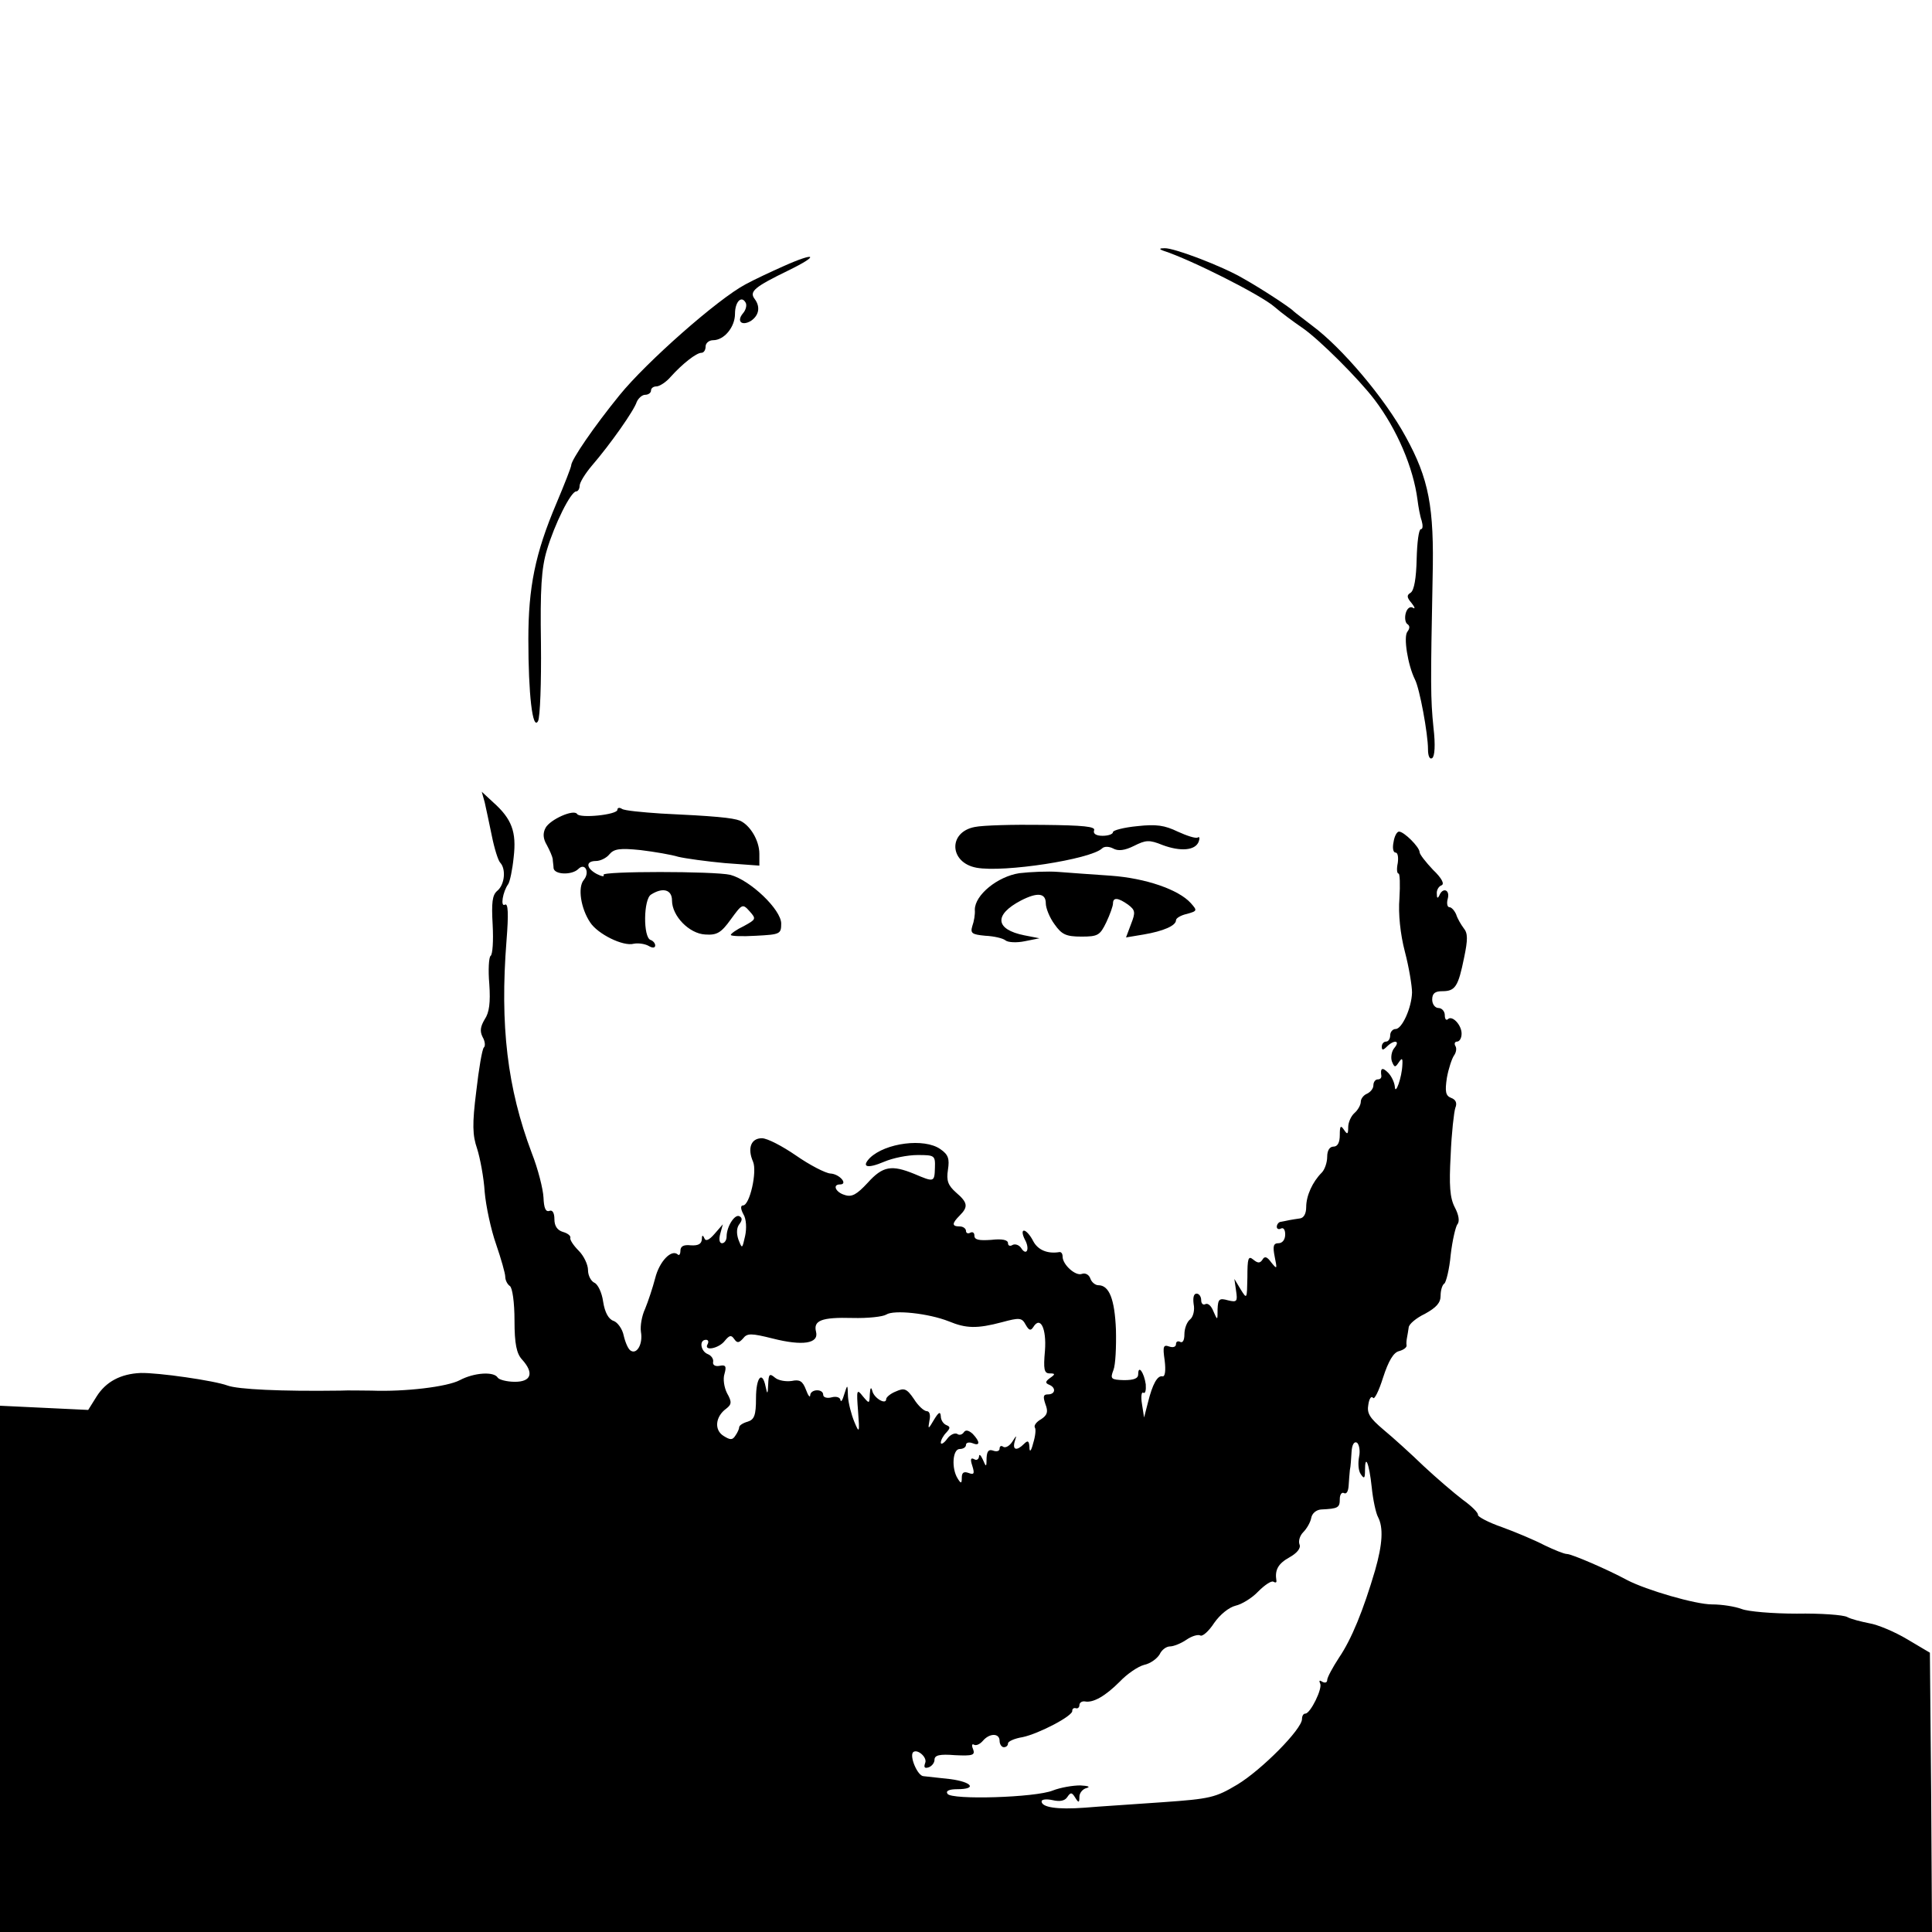 <?xml version="1.0" standalone="no"?>
<!DOCTYPE svg PUBLIC "-//W3C//DTD SVG 20010904//EN"
 "http://www.w3.org/TR/2001/REC-SVG-20010904/DTD/svg10.dtd">
<svg version="1.0" xmlns="http://www.w3.org/2000/svg"
 width="460pt" height="460pt" viewBox="0 0 460 460"
 preserveAspectRatio="xMidYMid meet">
<g transform="translate(0,460) scale(0.1,-0.1)"
fill="#000000" stroke="none">
<path d="M2770 4003 c65 -21 232 -105 265 -134 16 -14 46 -36 65 -49 40 -27
136 -123 173 -172 53 -70 92 -161 102 -238 2 -16 6 -39 10 -50 3 -11 3 -20 -2
-20 -5 0 -9 -32 -10 -71 -1 -46 -6 -74 -14 -80 -10 -6 -10 -11 2 -25 8 -10 9
-15 3 -11 -7 4 -14 -2 -17 -13 -3 -11 -1 -23 4 -26 6 -4 6 -10 0 -18 -10 -12
1 -80 18 -114 11 -21 31 -129 31 -166 0 -16 4 -25 10 -21 6 4 8 31 3 73 -7 69
-7 103 -2 357 4 168 -9 235 -64 335 -50 92 -152 212 -222 264 -22 17 -42 32
-45 35 -7 8 -77 54 -120 78 -49 29 -165 73 -187 72 -13 0 -14 -2 -3 -6z"/>
<path d="M1865 3966 c-27 -12 -68 -31 -90 -43 -66 -35 -236 -185 -300 -264
-61 -75 -115 -154 -115 -167 0 -4 -16 -45 -35 -90 -51 -120 -67 -201 -67 -324
0 -131 10 -218 23 -195 5 9 8 92 7 184 -2 130 1 180 14 223 18 61 57 140 70
140 4 0 8 6 8 13 0 8 13 29 29 48 44 51 101 132 107 152 4 9 13 17 20 17 8 0
14 5 14 10 0 6 6 10 13 10 7 0 23 10 34 23 28 31 61 57 73 57 6 0 10 7 10 15
0 8 8 15 18 15 26 0 52 31 52 63 0 28 15 44 25 27 4 -6 1 -18 -6 -26 -16 -19
-3 -31 19 -18 19 13 23 33 9 52 -14 18 0 29 80 68 76 37 66 45 -12 10z"/>
<path d="M1154 2690 c3 -14 11 -50 17 -80 6 -30 15 -59 20 -64 14 -15 11 -52
-7 -67 -12 -10 -14 -28 -11 -81 2 -38 0 -71 -5 -74 -4 -3 -6 -33 -3 -67 3 -44
0 -68 -11 -84 -10 -17 -12 -28 -5 -42 6 -10 7 -22 3 -25 -4 -4 -12 -51 -18
-104 -10 -79 -9 -105 2 -137 7 -22 16 -69 18 -103 3 -34 15 -90 27 -124 12
-35 22 -70 22 -78 0 -8 5 -18 11 -22 6 -4 11 -39 11 -82 0 -56 5 -79 18 -93
29 -32 22 -53 -17 -53 -19 0 -38 5 -41 10 -9 15 -56 12 -90 -6 -30 -16 -131
-28 -210 -25 -22 0 -56 1 -75 0 -142 -2 -243 3 -268 12 -32 12 -166 31 -207
30 -48 -2 -83 -21 -105 -56 l-20 -32 -105 5 -105 5 0 -627 0 -626 2300 0 2300
0 -2 332 -3 333 -54 32 c-30 18 -71 35 -90 38 -20 4 -44 10 -53 15 -9 5 -63 9
-120 8 -57 0 -116 5 -131 11 -16 6 -47 11 -71 11 -39 0 -156 34 -202 58 -46
25 -132 62 -143 62 -7 0 -31 10 -54 21 -23 12 -68 31 -101 43 -32 11 -58 25
-57 29 1 5 -15 21 -36 36 -21 16 -63 52 -93 80 -30 29 -73 68 -96 87 -33 28
-40 39 -36 60 2 14 7 21 11 16 3 -6 14 16 24 48 13 40 25 60 38 63 11 3 19 9
18 14 -1 4 0 13 1 18 1 6 3 16 4 24 0 8 18 23 39 33 27 15 37 26 37 43 0 13 4
26 9 29 4 3 12 34 15 68 4 35 12 68 16 73 6 7 3 23 -6 40 -12 23 -14 52 -10
125 2 52 8 103 11 112 5 12 1 20 -10 24 -13 5 -15 15 -10 48 4 22 12 46 17 53
5 7 7 17 3 23 -3 5 -1 10 4 10 6 0 11 8 11 19 0 21 -23 45 -33 34 -4 -3 -7 1
-7 10 0 9 -7 17 -15 17 -8 0 -15 9 -15 20 0 15 7 20 24 20 31 0 38 11 52 80 9
43 9 58 -1 70 -6 8 -15 23 -18 33 -4 9 -11 17 -16 17 -5 0 -7 9 -4 20 6 22
-12 28 -20 8 -4 -8 -6 -7 -6 4 -1 9 5 18 11 20 8 3 1 17 -20 37 -17 18 -32 37
-32 42 0 12 -37 49 -49 49 -5 0 -11 -11 -13 -25 -3 -14 -1 -25 5 -25 5 0 7
-11 5 -25 -3 -14 -2 -25 2 -25 3 0 4 -26 2 -59 -3 -36 2 -85 13 -127 10 -38
17 -82 17 -97 -1 -37 -24 -87 -39 -87 -7 0 -13 -7 -13 -15 0 -8 -4 -15 -10
-15 -5 0 -10 -5 -10 -12 0 -9 3 -9 12 0 17 17 33 15 18 -3 -7 -8 -9 -23 -6
-32 6 -15 8 -15 16 -3 8 12 10 11 9 -5 -1 -30 -17 -75 -18 -52 -1 10 -8 25
-16 33 -14 14 -19 11 -16 -8 0 -5 -3 -8 -9 -8 -5 0 -10 -6 -10 -14 0 -8 -7
-16 -15 -20 -8 -3 -15 -12 -15 -19 0 -8 -7 -20 -15 -27 -8 -7 -15 -22 -15 -34
0 -17 -2 -18 -10 -6 -8 12 -10 9 -10 -12 0 -18 -5 -28 -15 -28 -9 0 -15 -9
-15 -24 0 -14 -6 -31 -13 -38 -22 -22 -37 -55 -37 -82 0 -16 -6 -26 -15 -27
-8 -1 -19 -3 -25 -4 -5 -1 -14 -3 -20 -4 -5 0 -10 -6 -10 -12 0 -5 5 -7 10 -4
6 3 10 -3 10 -14 0 -13 -7 -21 -16 -21 -12 0 -14 -7 -9 -32 6 -30 6 -31 -8
-14 -10 14 -16 16 -21 7 -6 -9 -11 -9 -22 0 -12 10 -14 3 -14 -42 -1 -53 -1
-53 -16 -29 l-15 25 4 -28 c4 -26 2 -28 -19 -23 -21 6 -24 3 -25 -21 0 -27 0
-28 -10 -5 -5 13 -13 20 -19 17 -5 -3 -10 1 -10 9 0 9 -5 16 -11 16 -7 0 -9
-10 -7 -25 3 -14 -1 -30 -8 -36 -8 -6 -14 -22 -14 -36 0 -14 -4 -21 -10 -18
-5 3 -10 1 -10 -5 0 -7 -7 -9 -16 -6 -14 5 -16 1 -11 -33 3 -24 1 -39 -5 -38
-12 3 -24 -18 -35 -63 l-9 -35 -5 32 c-3 18 -1 30 3 27 5 -3 7 6 6 20 -4 28
-18 48 -18 24 0 -10 -10 -14 -34 -14 -31 1 -33 3 -25 24 5 12 7 56 6 96 -3 73
-16 106 -42 106 -7 0 -16 7 -19 16 -3 9 -12 14 -20 11 -15 -6 -46 22 -46 41 0
7 -3 11 -7 11 -29 -5 -52 5 -63 26 -7 14 -17 25 -22 25 -5 0 -4 -9 2 -21 13
-23 4 -41 -9 -20 -5 7 -14 10 -20 7 -6 -4 -11 -2 -11 4 0 8 -14 11 -40 8 -29
-2 -40 0 -40 10 0 7 -4 10 -10 7 -5 -3 -10 -1 -10 4 0 6 -7 11 -15 11 -19 0
-19 7 0 26 21 21 19 31 -9 55 -19 17 -23 28 -19 54 4 26 1 36 -18 49 -38 27
-131 15 -168 -21 -21 -22 -6 -26 34 -9 21 9 56 16 80 16 40 0 42 -1 41 -30 -1
-35 -2 -35 -49 -15 -54 22 -75 19 -111 -21 -26 -28 -38 -35 -55 -29 -21 6 -30
25 -11 25 20 0 -1 25 -23 26 -12 1 -49 20 -82 43 -32 22 -68 41 -81 41 -26 0
-35 -24 -21 -56 10 -24 -8 -104 -24 -104 -6 0 -6 -8 1 -21 7 -11 8 -34 4 -52
-7 -31 -7 -31 -16 -8 -5 15 -4 28 2 36 7 9 8 15 1 19 -11 7 -31 -24 -31 -48 0
-9 -5 -16 -11 -16 -6 0 -8 9 -4 23 l6 22 -20 -23 c-13 -15 -21 -18 -24 -10 -4
9 -6 7 -6 -3 -1 -11 -9 -15 -26 -14 -17 2 -25 -2 -25 -13 0 -8 -3 -12 -6 -9
-15 14 -44 -16 -54 -56 -6 -23 -17 -56 -24 -73 -8 -17 -12 -41 -10 -55 5 -28
-9 -54 -24 -45 -6 3 -13 19 -17 36 -3 16 -15 32 -24 35 -12 4 -21 20 -25 46
-3 22 -13 42 -21 45 -8 4 -15 17 -15 30 0 13 -10 34 -22 46 -13 13 -22 27 -20
31 1 5 -7 11 -18 14 -13 4 -20 14 -20 30 0 16 -5 23 -12 20 -9 -3 -13 7 -14
32 -1 20 -13 68 -28 106 -58 154 -76 303 -60 506 5 63 4 90 -4 85 -11 -6 -5
31 8 49 4 6 10 34 13 64 7 60 -4 91 -49 131 l-27 25 7 -25z m1105 -1236 c41
-17 67 -18 127 -2 41 11 47 11 56 -6 8 -14 12 -15 18 -6 17 28 32 -3 28 -56
-4 -44 -2 -54 11 -54 14 0 14 -2 1 -11 -11 -8 -12 -12 -2 -16 17 -7 15 -23 -3
-23 -11 0 -12 -5 -6 -23 7 -18 5 -26 -10 -36 -11 -6 -18 -15 -15 -20 3 -4 1
-21 -4 -37 -5 -20 -9 -23 -9 -9 -1 15 -4 16 -13 7 -17 -17 -28 -15 -22 6 5 16
5 16 -6 -1 -6 -9 -15 -15 -21 -12 -5 4 -9 2 -9 -4 0 -6 -7 -8 -15 -5 -11 4
-15 -1 -16 -17 0 -23 -1 -23 -9 -4 -5 11 -9 14 -9 7 -1 -7 -6 -10 -12 -6 -8 4
-9 -1 -4 -16 6 -19 4 -22 -9 -17 -11 4 -16 1 -16 -11 0 -15 -2 -15 -10 -2 -15
24 -12 70 5 70 8 0 15 4 15 10 0 5 7 7 15 4 19 -8 19 3 1 22 -10 9 -17 10 -21
4 -4 -6 -11 -8 -16 -4 -6 3 -17 -2 -24 -12 -8 -11 -15 -14 -15 -9 0 6 6 17 13
24 10 11 10 14 0 18 -7 3 -13 12 -13 21 -1 12 -5 10 -16 -8 -14 -24 -15 -24
-11 -2 3 13 0 22 -6 22 -7 0 -21 13 -31 29 -17 25 -23 27 -43 18 -13 -5 -23
-14 -23 -18 0 -15 -29 2 -33 19 -3 11 -5 8 -6 -7 -1 -24 -1 -24 -17 -5 -14 18
-15 15 -11 -36 4 -52 3 -54 -9 -25 -7 17 -14 44 -15 60 -1 30 -1 30 -9 5 -4
-14 -8 -20 -9 -13 -1 6 -10 9 -21 6 -11 -3 -20 0 -20 6 0 15 -30 14 -31 -1 0
-7 -5 -1 -10 13 -8 21 -15 25 -34 21 -14 -2 -32 1 -40 8 -13 11 -15 8 -16 -16
-1 -24 -2 -25 -6 -6 -8 40 -23 23 -23 -27 0 -41 -4 -51 -20 -56 -11 -3 -20 -9
-20 -13 0 -4 -4 -13 -9 -20 -7 -11 -12 -11 -28 -1 -23 14 -20 46 6 65 13 10
14 16 2 37 -7 14 -10 34 -6 46 5 18 3 22 -12 19 -10 -2 -17 2 -15 10 1 7 -5
15 -13 18 -17 7 -21 34 -4 34 5 0 7 -4 4 -10 -11 -18 27 -11 41 8 11 13 15 14
22 4 7 -10 11 -10 21 1 10 13 19 13 71 0 71 -18 110 -12 103 16 -7 27 13 35
87 33 36 -1 72 3 80 8 18 12 101 3 149 -16z m977 -322 c-3 -15 -2 -34 4 -42 8
-12 10 -10 10 9 0 41 10 17 16 -40 3 -30 10 -62 15 -71 13 -25 11 -64 -7 -127
-28 -95 -56 -164 -86 -208 -15 -23 -28 -47 -28 -53 0 -6 -5 -8 -12 -4 -6 4 -8
3 -5 -4 7 -11 -23 -72 -35 -72 -5 0 -8 -6 -8 -13 0 -24 -96 -121 -154 -156
-52 -31 -64 -34 -178 -42 -68 -5 -151 -10 -185 -13 -67 -5 -103 1 -103 15 0 5
12 6 26 3 17 -4 29 -2 35 7 8 12 11 12 19 -1 8 -13 10 -13 10 2 0 9 8 19 18
21 9 3 2 5 -16 6 -18 0 -47 -5 -65 -12 -41 -17 -242 -23 -251 -8 -5 7 4 11 23
11 48 0 36 17 -16 24 -27 3 -55 6 -64 7 -14 0 -34 47 -25 57 10 9 34 -12 29
-25 -4 -11 -2 -14 8 -11 8 3 14 11 14 18 0 11 12 14 49 11 42 -2 48 0 43 14
-4 9 -3 14 2 11 5 -3 14 1 21 9 16 19 40 19 40 0 0 -8 5 -15 10 -15 6 0 10 4
10 9 0 5 16 12 35 15 38 8 121 51 118 63 0 4 3 7 8 6 5 -2 9 2 9 7 0 6 6 10
13 9 20 -4 49 13 83 47 17 18 43 36 58 40 15 3 31 15 37 25 5 11 16 19 25 19
8 0 26 7 39 16 13 9 28 13 33 10 5 -3 20 10 33 30 14 20 35 37 51 41 14 3 39
18 54 34 15 15 31 26 36 23 5 -3 8 -2 7 3 -4 25 4 40 31 55 18 10 28 22 24 31
-3 8 1 21 9 29 8 8 17 23 19 34 2 11 12 19 23 20 41 2 45 4 45 25 0 11 5 17
10 14 6 -3 10 4 11 17 1 13 2 30 3 38 2 8 3 28 4 43 1 17 6 26 13 22 5 -4 8
-19 5 -33z"/>
<path d="M1470 2672 c0 -12 -90 -21 -96 -10 -8 12 -64 -13 -75 -33 -7 -13 -6
-26 3 -41 7 -13 13 -27 14 -33 0 -5 2 -16 2 -22 2 -16 44 -17 59 -2 16 16 28
-8 13 -26 -15 -18 -7 -68 15 -101 18 -28 79 -58 104 -51 10 2 26 0 35 -5 10
-6 16 -5 16 1 0 5 -5 11 -11 13 -18 6 -17 97 1 108 28 18 50 12 50 -14 0 -37
41 -79 79 -81 28 -2 38 4 61 36 27 37 28 38 45 19 16 -18 15 -19 -14 -35 -17
-8 -31 -18 -31 -21 0 -3 27 -4 60 -2 57 3 60 4 60 29 0 33 -73 103 -121 116
-38 9 -308 9 -302 0 3 -5 -4 -4 -16 2 -26 14 -27 31 -2 31 10 0 25 7 32 16 11
13 25 15 74 10 33 -4 74 -11 90 -16 17 -4 67 -11 111 -15 l82 -6 0 28 c0 32
-22 68 -46 79 -18 7 -61 11 -188 17 -45 3 -87 7 -93 11 -6 4 -11 3 -11 -2z"/>
<path d="M2321 2631 c-64 -12 -61 -85 4 -97 65 -12 272 20 299 46 5 5 16 5 26
0 12 -7 28 -5 50 6 28 14 36 15 68 2 43 -16 78 -13 86 8 3 8 2 13 -2 10 -5 -3
-26 4 -48 14 -31 15 -51 18 -96 13 -32 -3 -58 -10 -58 -14 0 -5 -11 -9 -25 -9
-15 0 -23 5 -20 13 4 9 -25 12 -122 13 -71 1 -143 -1 -162 -5z"/>
<path d="M2427 2521 c-52 -8 -106 -52 -106 -87 1 -11 -2 -28 -6 -39 -5 -17 -1
-20 31 -23 21 -1 42 -6 48 -11 6 -5 27 -6 46 -2 l35 7 -36 7 c-70 14 -73 49
-8 83 39 20 59 18 59 -7 0 -11 9 -34 21 -50 17 -24 27 -29 64 -29 39 0 44 3
59 34 9 19 16 39 16 45 0 15 12 14 36 -3 17 -13 18 -18 7 -46 l-12 -32 42 7
c47 8 77 21 77 34 0 5 12 12 26 15 25 7 25 8 9 26 -29 32 -107 59 -190 65 -44
3 -100 7 -125 9 -25 2 -67 0 -93 -3z"/>
</g>
</svg>
